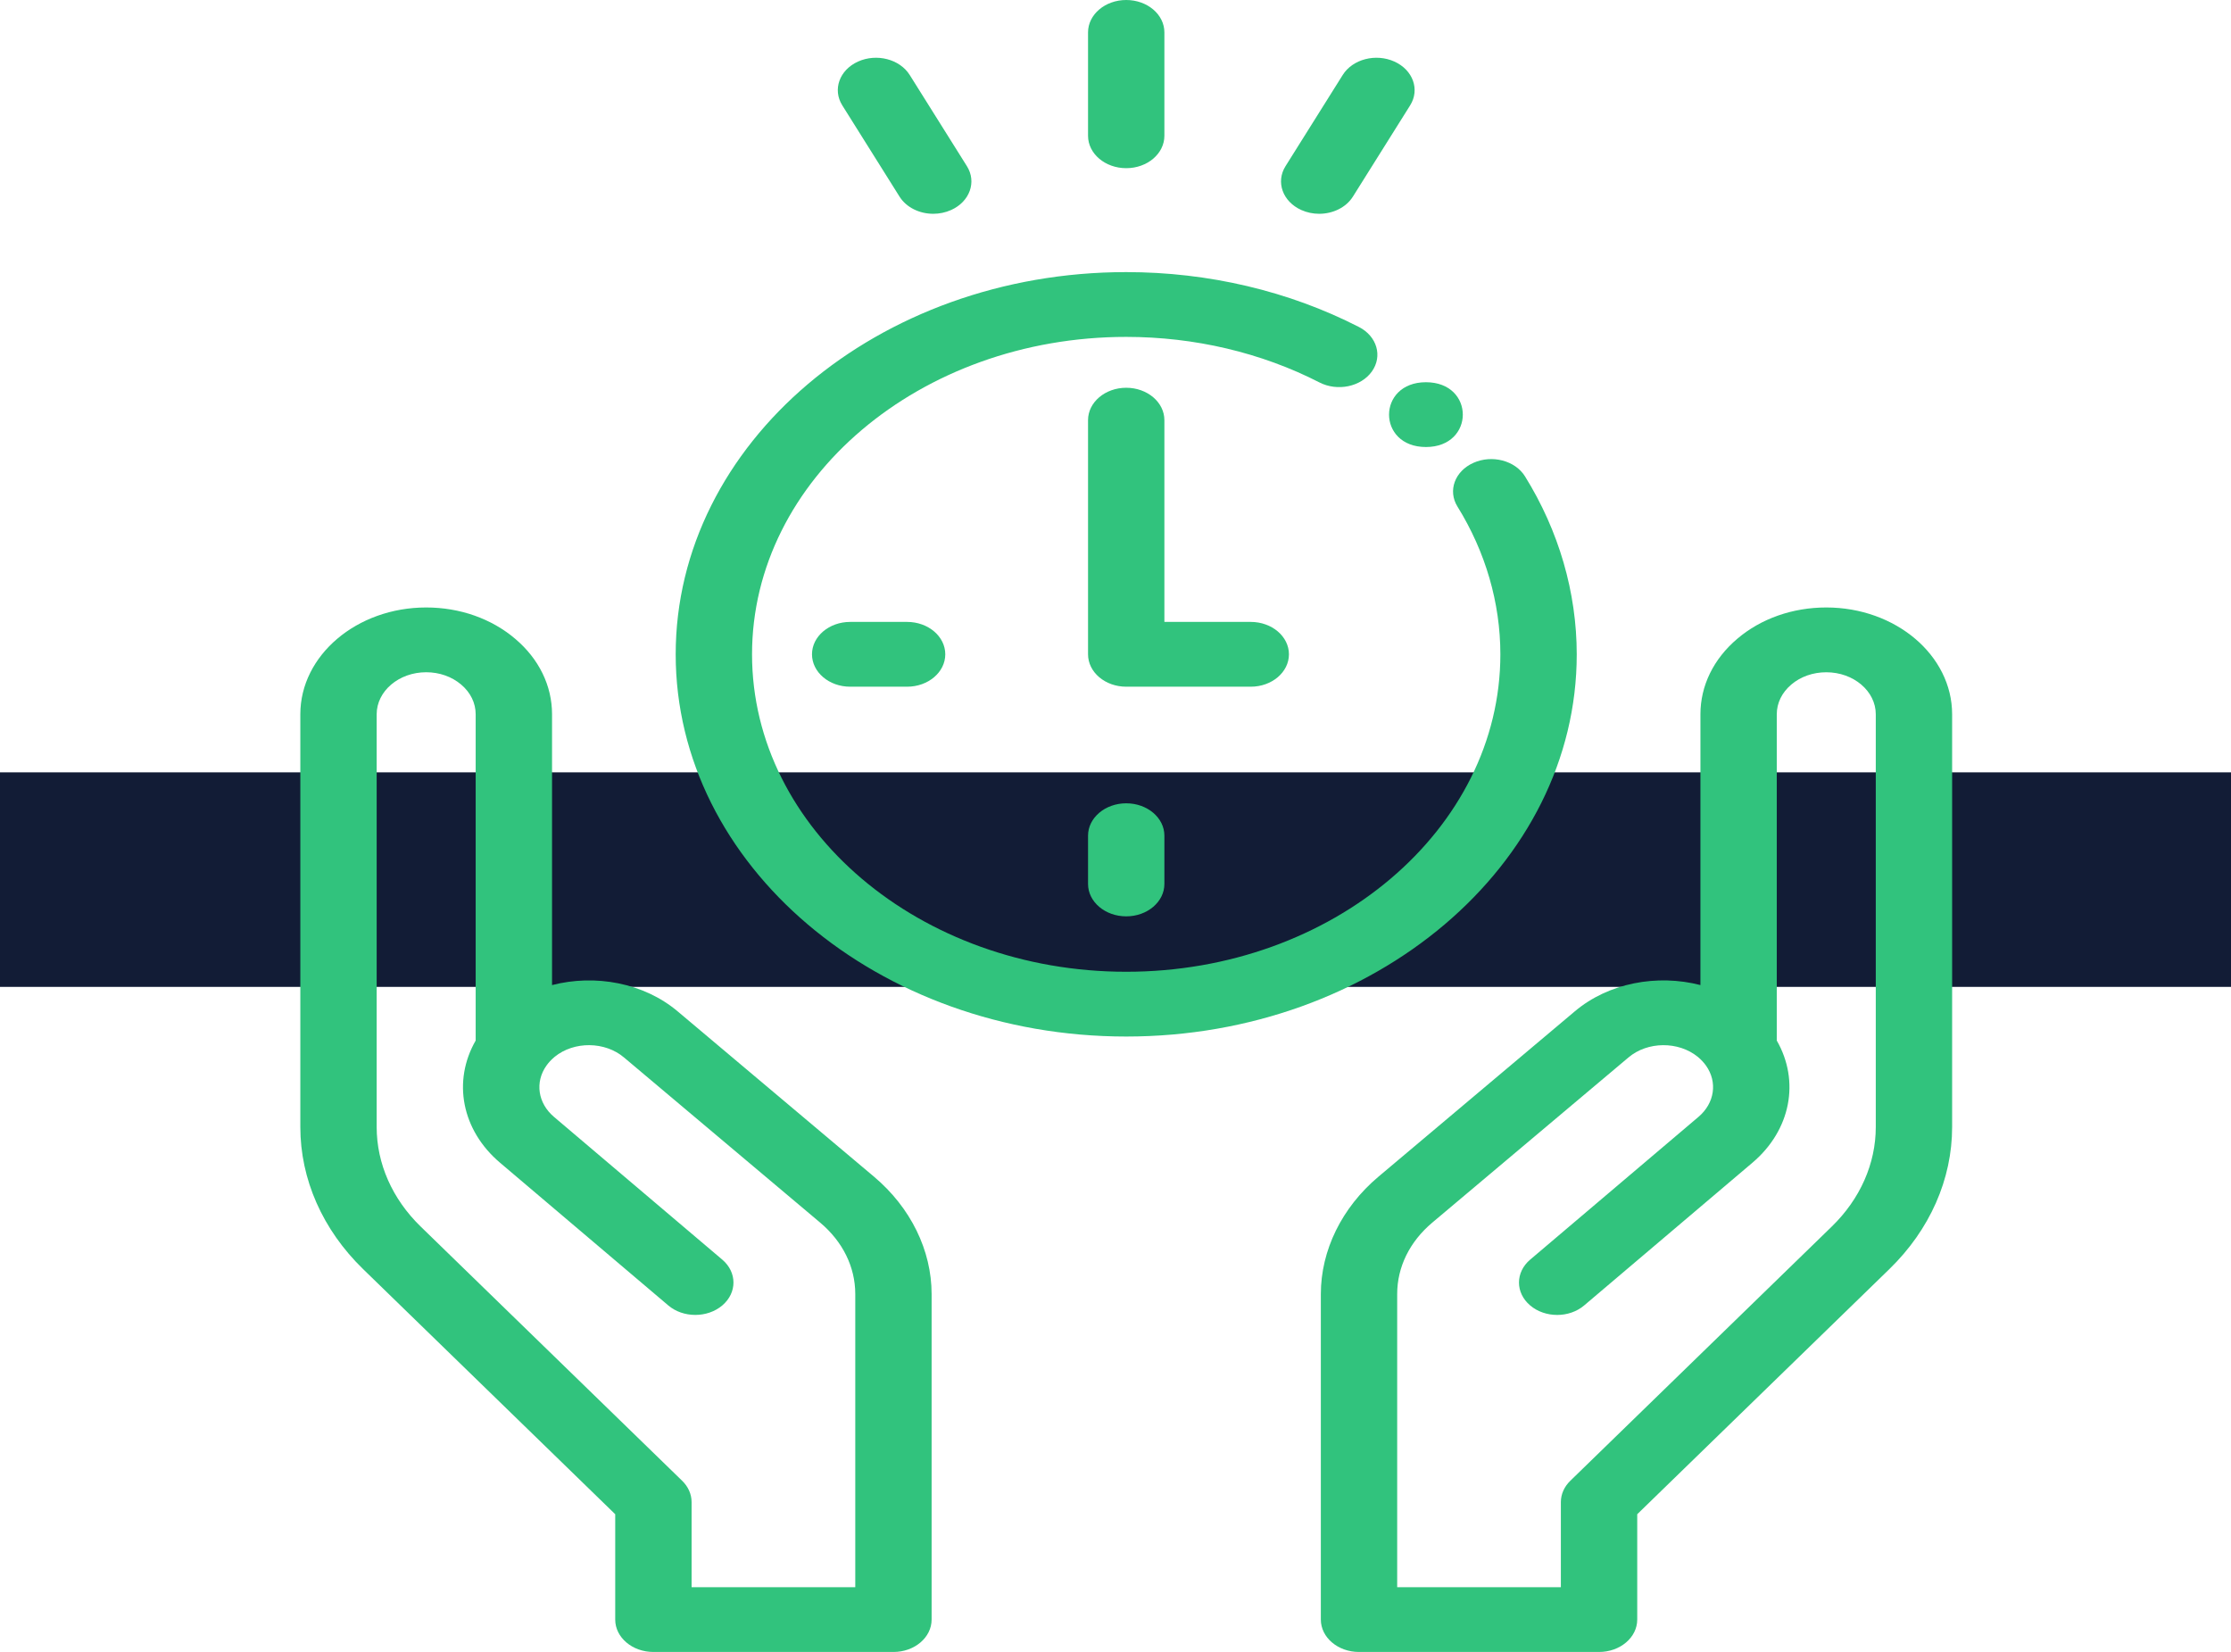 <svg width="104" height="77" viewBox="0 0 104 77" fill="none" xmlns="http://www.w3.org/2000/svg">
<rect width="104" height="10" transform="translate(0 36)" fill="url(#paint0_linear)"/>
<path d="M26.743 26.532L17.603 18.837C16.017 17.493 13.742 17.081 11.734 17.601V4.978C11.734 3.646 11.123 2.396 10.016 1.46C8.909 0.518 7.436 -1.08313e-06 5.866 -1.08313e-06C2.632 -1.08313e-06 3.24613e-08 2.233 3.24613e-08 4.978V24.217C3.24613e-08 26.652 1.039 29.004 2.925 30.838L14.679 42.265V47.175C14.679 48.009 15.476 48.685 16.459 48.685H27.649C28.632 48.685 29.428 48.009 29.428 47.175V32.002C29.428 29.964 28.45 27.97 26.743 26.532ZM25.869 45.665H18.239V41.699C18.239 41.334 18.083 40.981 17.8 40.706L5.607 28.853C4.287 27.569 3.559 25.922 3.559 24.217V4.978C3.559 3.898 4.594 3.019 5.866 3.019C6.483 3.019 7.062 3.223 7.499 3.595C7.934 3.963 8.174 4.454 8.174 4.978V20.186C7.086 22.079 7.519 24.362 9.306 25.878L17.153 32.533C17.501 32.828 17.956 32.975 18.411 32.975C18.867 32.975 19.322 32.828 19.67 32.533C20.365 31.943 20.365 30.988 19.67 30.398L11.823 23.743C11.07 23.104 10.927 22.121 11.475 21.351C11.574 21.212 11.691 21.086 11.823 20.974C11.835 20.964 11.847 20.954 11.858 20.943C12.761 20.21 14.199 20.22 15.091 20.977L24.235 28.674C25.289 29.562 25.869 30.744 25.869 32.002V45.665H25.869Z" transform="translate(14 28.315)" fill="#31C37D"/>
<path d="M23.562 -9.17911e-07C21.993 -9.17911e-07 20.519 0.518 19.415 1.457C18.306 2.396 17.695 3.646 17.695 4.978V17.6C15.686 17.081 13.412 17.492 11.829 18.833L2.684 26.533C0.978 27.97 -1.77455e-06 29.964 -1.77455e-06 32.002V47.175C-1.77455e-06 48.009 0.797 48.685 1.78 48.685H12.969C13.952 48.685 14.749 48.009 14.749 47.175V42.265L26.504 30.838C28.39 29.004 29.428 26.652 29.428 24.217V4.978C29.428 2.233 26.797 -9.17911e-07 23.562 -9.17911e-07ZM25.869 24.217C25.869 25.923 25.141 27.569 23.821 28.853L11.628 40.707C11.345 40.982 11.189 41.334 11.189 41.699V45.666H3.559V32.002C3.559 30.744 4.139 29.563 5.192 28.675L14.341 20.974C15.229 20.221 16.667 20.211 17.57 20.944C17.581 20.954 17.593 20.964 17.605 20.974C17.736 21.086 17.854 21.213 17.953 21.351C18.501 22.121 18.358 23.104 17.605 23.743L9.758 30.398C9.063 30.988 9.063 31.944 9.758 32.533C10.105 32.828 10.561 32.976 11.017 32.976C11.472 32.976 11.927 32.828 12.275 32.533L20.122 25.878C21.909 24.362 22.341 22.079 21.254 20.186V4.978C21.254 4.454 21.494 3.963 21.932 3.592C22.366 3.223 22.945 3.02 23.562 3.02C24.834 3.02 25.869 3.898 25.869 4.978V24.217H25.869Z" transform="translate(61.572 28.315)" fill="#31C37D"/>
<path d="M39.592 9.522C39.134 8.784 38.057 8.501 37.188 8.89C36.318 9.278 35.984 10.191 36.443 10.929C37.751 13.036 38.443 15.417 38.443 17.816C38.443 25.974 30.619 32.612 21.001 32.612C11.384 32.612 3.559 25.974 3.559 17.816C3.559 9.657 11.384 3.02 21.001 3.02C24.185 3.02 27.3 3.754 30.009 5.143C30.85 5.574 31.945 5.345 32.453 4.632C32.962 3.918 32.692 2.99 31.851 2.559C28.586 0.885 24.835 1.92761e-07 21.001 1.92761e-07C9.421 1.92761e-07 -9.95481e-07 7.992 -9.95481e-07 17.816C-9.95481e-07 27.639 9.421 35.631 21.001 35.631C32.581 35.631 42.003 27.639 42.003 17.816C42.002 14.928 41.169 12.06 39.592 9.522Z" transform="translate(31.498 12.683)" fill="#31C37D"/>
<path d="M7.585 10.914H3.559V1.51C3.559 0.676 2.763 4.58955e-08 1.78 4.58955e-08C0.797 4.58955e-08 1.19025e-06 0.676 1.19025e-06 1.51V12.424C1.19025e-06 13.258 0.797 13.934 1.78 13.934H7.585C8.568 13.934 9.365 13.258 9.365 12.424C9.365 11.59 8.568 10.914 7.585 10.914Z" transform="translate(50.72 18.074)" fill="#31C37D"/>
<path d="M4.433 8.99553e-07H1.78C0.797 8.99553e-07 -1.94768e-07 0.676 -1.94768e-07 1.51C-1.94768e-07 2.344 0.797 3.02 1.78 3.02H4.433C5.416 3.02 6.213 2.344 6.213 1.51C6.213 0.676 5.416 8.99553e-07 4.433 8.99553e-07Z" transform="translate(37.852 28.988)" fill="#31C37D"/>
<path d="M1.78 1.08313e-06C0.797 1.08313e-06 1.19025e-06 0.676 1.19025e-06 1.51V3.759C1.19025e-06 4.593 0.797 5.269 1.78 5.269C2.763 5.269 3.559 4.593 3.559 3.759V1.51C3.56 0.676 2.763 1.08313e-06 1.78 1.08313e-06Z" transform="translate(50.72 37.443)" fill="#31C37D"/>
<path d="M1.78 0C0.797 0 1.19025e-06 0.676 1.19025e-06 1.51V6.329C1.19025e-06 7.163 0.797 7.839 1.78 7.839C2.763 7.839 3.559 7.163 3.559 6.329V1.51C3.56 0.676 2.763 0 1.78 0Z" transform="translate(50.72)" fill="#31C37D"/>
<path d="M6.019 5.054L3.351 0.801C2.889 0.065 1.812 -0.214 0.944 0.177C0.076 0.569 -0.253 1.483 0.209 2.219L2.877 6.472C3.197 6.982 3.813 7.273 4.45 7.273C4.732 7.273 5.018 7.216 5.284 7.096C6.152 6.704 6.481 5.79 6.019 5.054Z" transform="translate(39.055 2.692)" fill="#31C37D"/>
<path d="M5.284 0.177C4.417 -0.214 3.339 0.065 2.877 0.801L0.209 5.054C-0.253 5.79 0.076 6.704 0.944 7.096C1.21 7.216 1.496 7.273 1.778 7.273C2.415 7.273 3.031 6.982 3.351 6.472L6.019 2.219C6.481 1.483 6.152 0.569 5.284 0.177Z" transform="translate(59.716 2.692)" fill="#31C37D"/>
<path d="M1.719 -3.85523e-07C-0.571 -3.85523e-07 -0.575 3.02 1.719 3.02C4.01 3.02 4.013 -3.85523e-07 1.719 -3.85523e-07Z" transform="translate(64.752 17.816)" fill="#31C37D"/>
<defs>
<linearGradient id="paint0_linear" x2="1" gradientUnits="userSpaceOnUse" gradientTransform="translate(104) scale(104 10) rotate(90)">
<stop stop-color="#121C36"/>
<stop offset="1" stop-color="#121C36"/>
</linearGradient>
</defs>
</svg>

